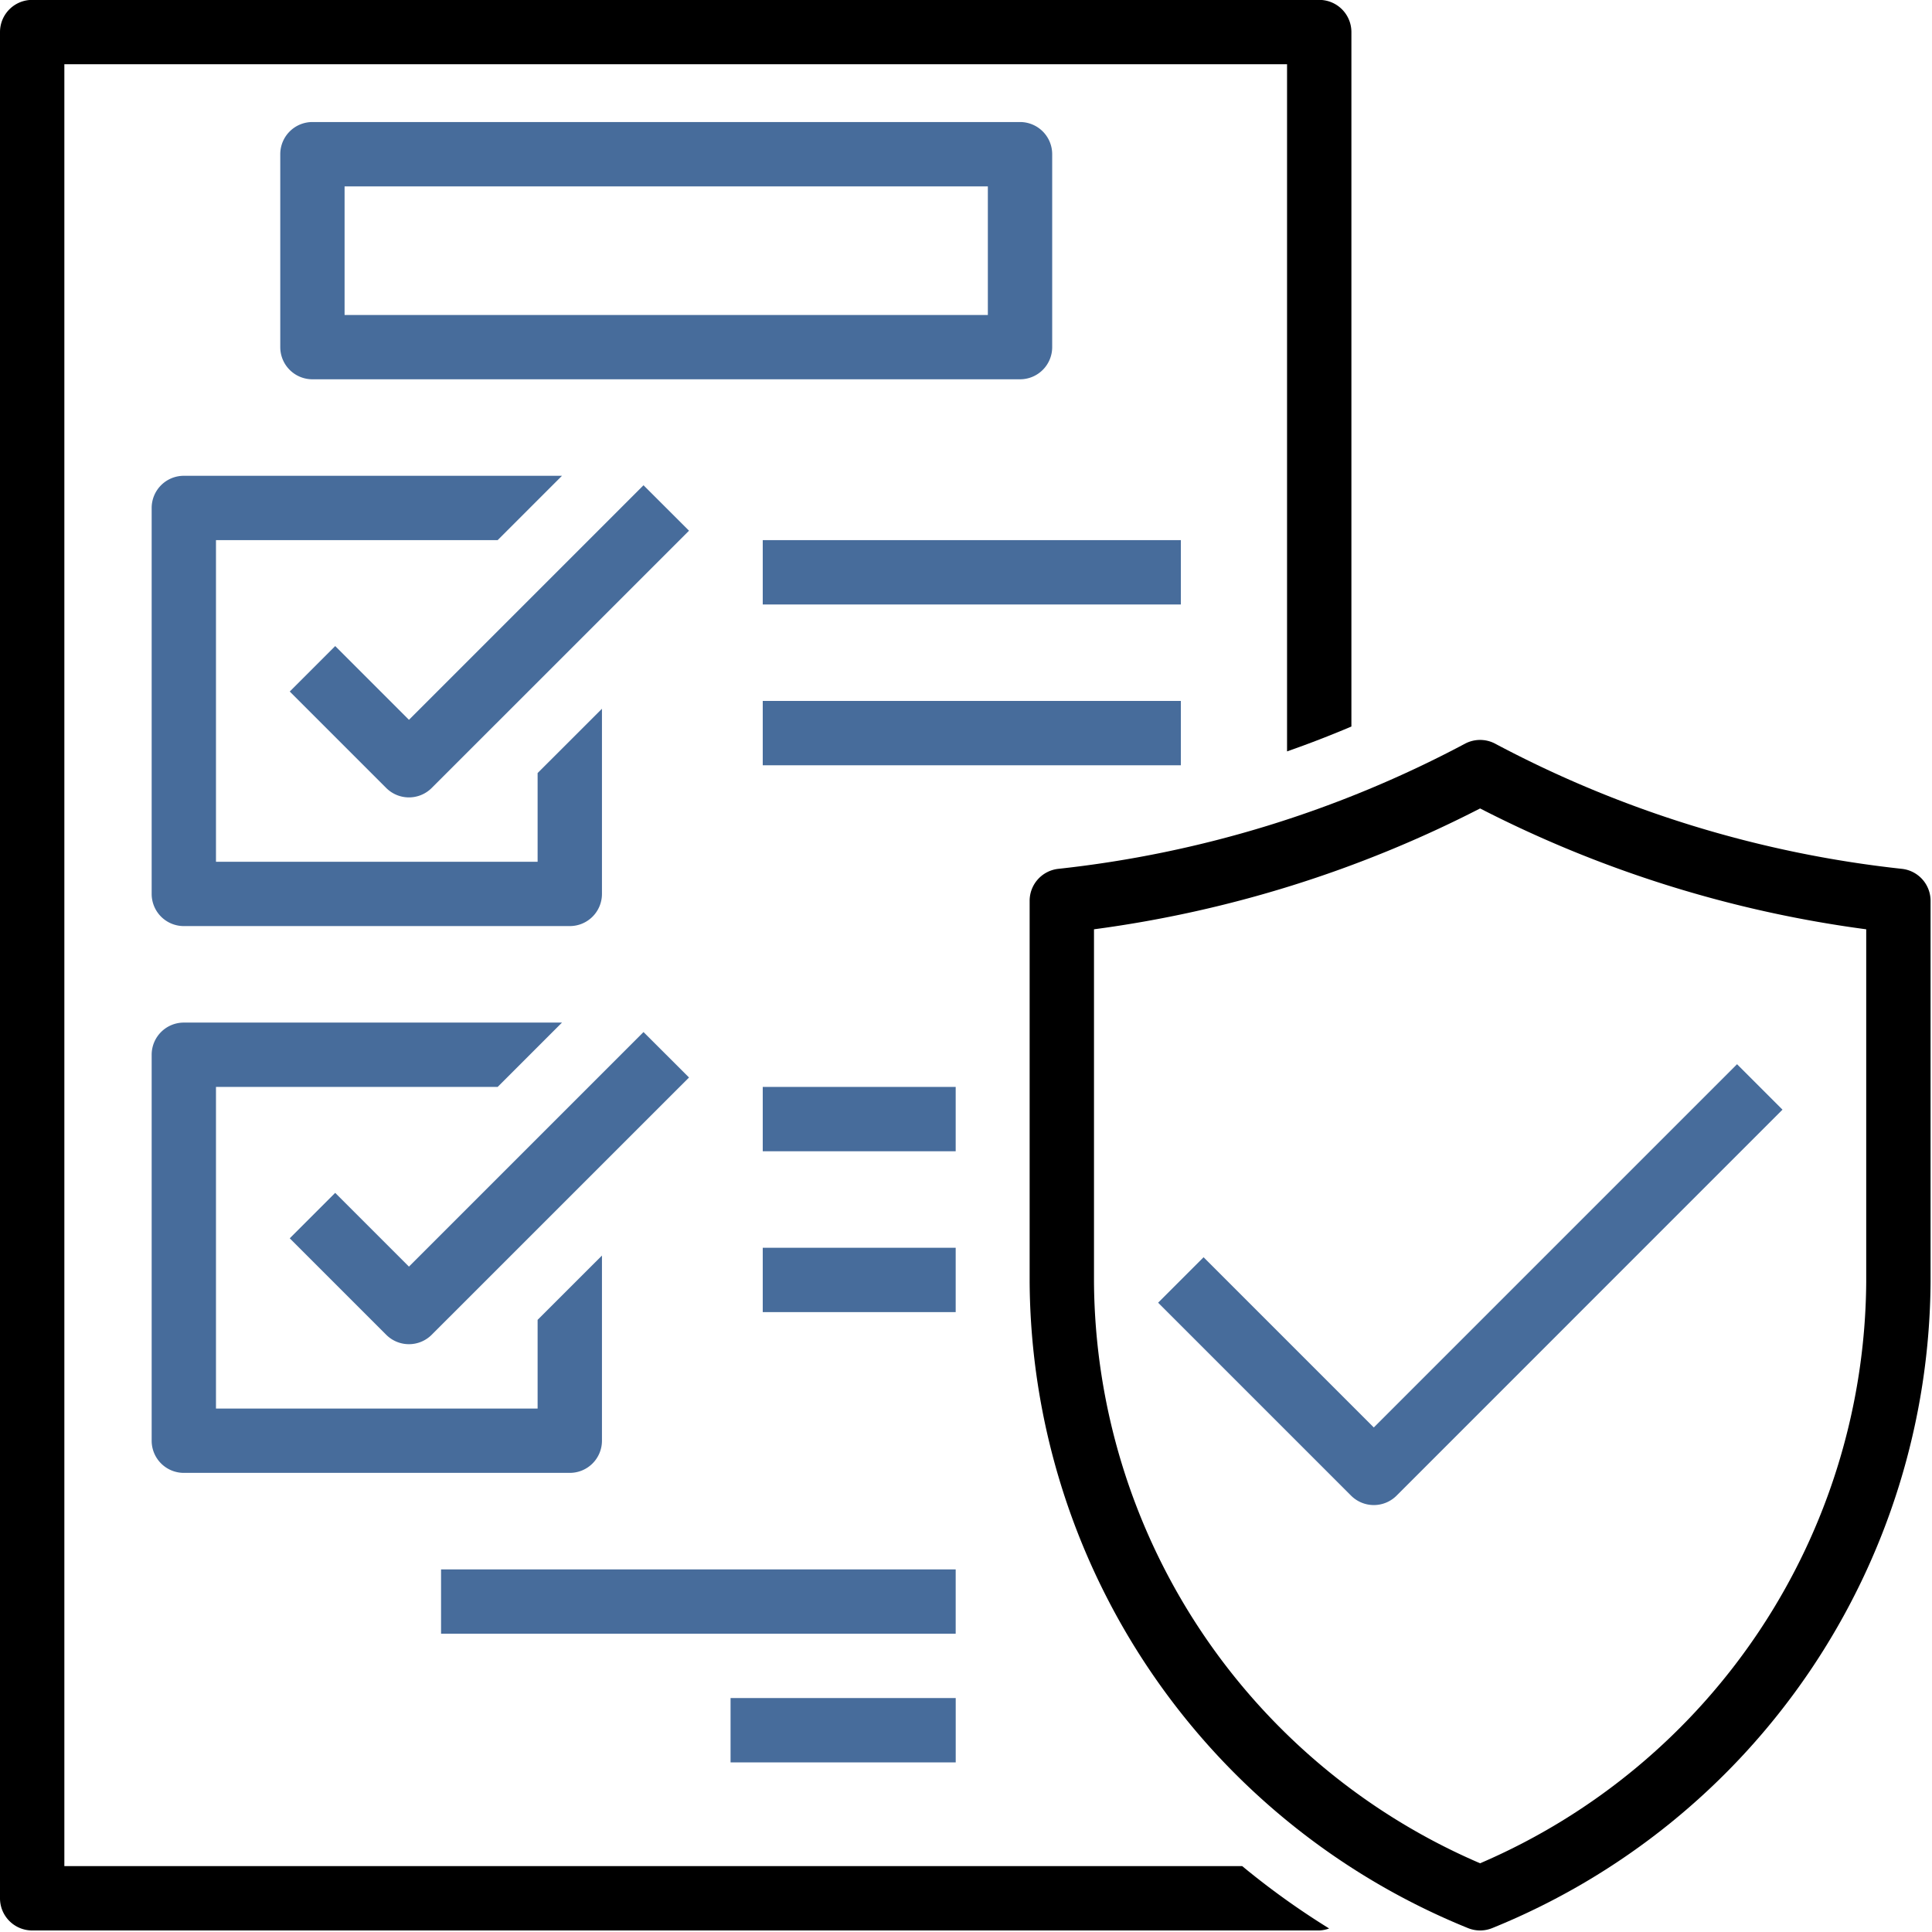 <?xml version="1.0" encoding="UTF-8" standalone="no"?>
<!-- Created with Inkscape (http://www.inkscape.org/) -->

<svg
   xmlns:dc="http://purl.org/dc/elements/1.1/"
   xmlns:cc="http://creativecommons.org/ns#"
   xmlns:rdf="http://www.w3.org/1999/02/22-rdf-syntax-ns#"
   xmlns:svg="http://www.w3.org/2000/svg"
   xmlns="http://www.w3.org/2000/svg"
   xmlns:sodipodi="http://sodipodi.sourceforge.net/DTD/sodipodi-0.dtd"
   xmlns:inkscape="http://www.inkscape.org/namespaces/inkscape"
   width="17.593mm"
   height="17.593mm"
   viewBox="0 0 17.593 17.593"
   version="1.1"
   id="svg16166"
   inkscape:version="0.92.5 (2060ec1f9f, 2020-04-08)"
   sodipodi:docname="icono4.svg">
  <defs
     id="defs16160" />
  <sodipodi:namedview
     id="base"
     pagecolor="#ffffff"
     bordercolor="#666666"
     borderopacity="1.0"
     inkscape:pageopacity="0.0"
     inkscape:pageshadow="2"
     inkscape:zoom="1.4"
     inkscape:cx="268.20824"
     inkscape:cy="-19.767569"
     inkscape:document-units="mm"
     inkscape:current-layer="layer1"
     showgrid="false"
     fit-margin-top="0"
     fit-margin-left="0"
     fit-margin-right="0"
     fit-margin-bottom="0"
     inkscape:window-width="2880"
     inkscape:window-height="1526"
     inkscape:window-x="2869"
     inkscape:window-y="-11"
     inkscape:window-maximized="1" />
  <g
     inkscape:label="Capa 1"
     inkscape:groupmode="layer"
     id="layer1"
     transform="translate(-43.309,-30.298)">
    <g
       transform="matrix(0.293,0,0,0.293,42.723,29.711)"
       id="Outline-8-9-5-9-6">
      <path
         id="path6063-2-2-6-6-7"
         transform="matrix(0.902,0,0,0.902,-740.652,-525.868)"
         d="m 834.105,589.428 a 1.108,1.108 0 0 0 -1.109,1.107 v 6.65 a 1.108,1.108 0 0 0 1.109,1.107 h 24.381 a 1.108,1.108 0 0 0 1.107,-1.107 v -6.65 a 1.108,1.108 0 0 0 -1.107,-1.107 z m 1.107,2.217 h 22.164 v 4.432 h -22.164 z m 14.408,12.189 v 2.217 h 14.406 v -2.217 z m 0,5.541 v 2.217 h 14.406 v -2.217 z m 33.57,12.516 -12.516,12.516 -5.865,-5.865 -1.566,1.566 6.648,6.648 a 1.108,1.108 0 0 0 1.568,0 l 13.297,-13.299 z m -33.57,0.783 v 2.217 h 6.648 v -2.217 z m 0,5.541 v 2.217 h 6.648 v -2.217 z m -11.084,11.082 v 2.217 h 17.732 v -2.217 z m 9.975,4.434 v 2.217 h 7.758 v -2.217 z"
         style="fill:#476c9b;fill-opacity:1;stroke-width:1.108"
         inkscape:connector-curvature="0" />
      <path
         id="path6065-6-8-6-3-0-5"
         transform="matrix(0.902,0,0,0.902,-740.652,-525.868)"
         d="m 829.672,601.617 a 1.108,1.108 0 0 0 -1.107,1.109 v 13.299 a 1.108,1.108 0 0 0 1.107,1.107 h 13.299 a 1.108,1.108 0 0 0 1.109,-1.107 v -6.381 l -2.217,2.215 v 3.057 h -11.082 v -11.082 h 9.705 l 2.217,-2.217 z m 15.84,0.326 -8.082,8.082 -2.541,-2.541 -1.566,1.566 3.324,3.324 a 1.108,1.108 0 0 0 1.566,0 l 8.867,-8.865 z m -15.84,18.514 a 1.108,1.108 0 0 0 -1.107,1.109 v 13.299 a 1.108,1.108 0 0 0 1.107,1.107 h 13.299 a 1.108,1.108 0 0 0 1.109,-1.107 v -6.381 l -2.217,2.215 v 3.057 h -11.082 v -11.082 h 9.705 l 2.217,-2.217 z m 15.84,0.326 -8.082,8.082 -2.541,-2.541 -1.566,1.566 3.324,3.324 a 1.108,1.108 0 0 0 1.566,0 l 8.867,-8.865 z"
         style="fill:#476c9b;fill-opacity:1;stroke-width:1.108"
         inkscape:connector-curvature="0" />
      <path
         inkscape:connector-curvature="0"
         d="M 4,60 V 4 h 38 v 21.356 q 1.012,-0.354 2,-0.773 V 3 A 1,1 0 0 0 43,2 H 3 A 1,1 0 0 0 2,3 v 58 a 1,1 0 0 0 1,1 H 43 A 0.987,0.987 0 0 0 43.308,61.938 24.3,24.3 0 0 1 40.606,60 Z"
         id="path6081-9-1-3-6-8-7" />
      <path
         inkscape:connector-curvature="0"
         d="m 61.109,29.006 a 34.916,34.916 0 0 1 -12.639,-3.889 1,1 0 0 0 -0.94,0 A 34.916,34.916 0 0 1 34.891,29.006 1,1 0 0 0 34,30 v 11.845 a 21.818,21.818 0 0 0 13.615,20.078 1,1 0 0 0 0.77,0 A 21.818,21.818 0 0 0 62,41.845 V 30 A 1,1 0 0 0 61.109,29.006 Z M 60,41.845 A 19.808,19.808 0 0 1 48,59.912 19.808,19.808 0 0 1 36,41.845 v -10.96 a 36.882,36.882 0 0 0 12,-3.756 36.874,36.874 0 0 0 12,3.756 z"
         id="path6083-2-2-8-8-9" />
    </g>
  </g>
</svg>
